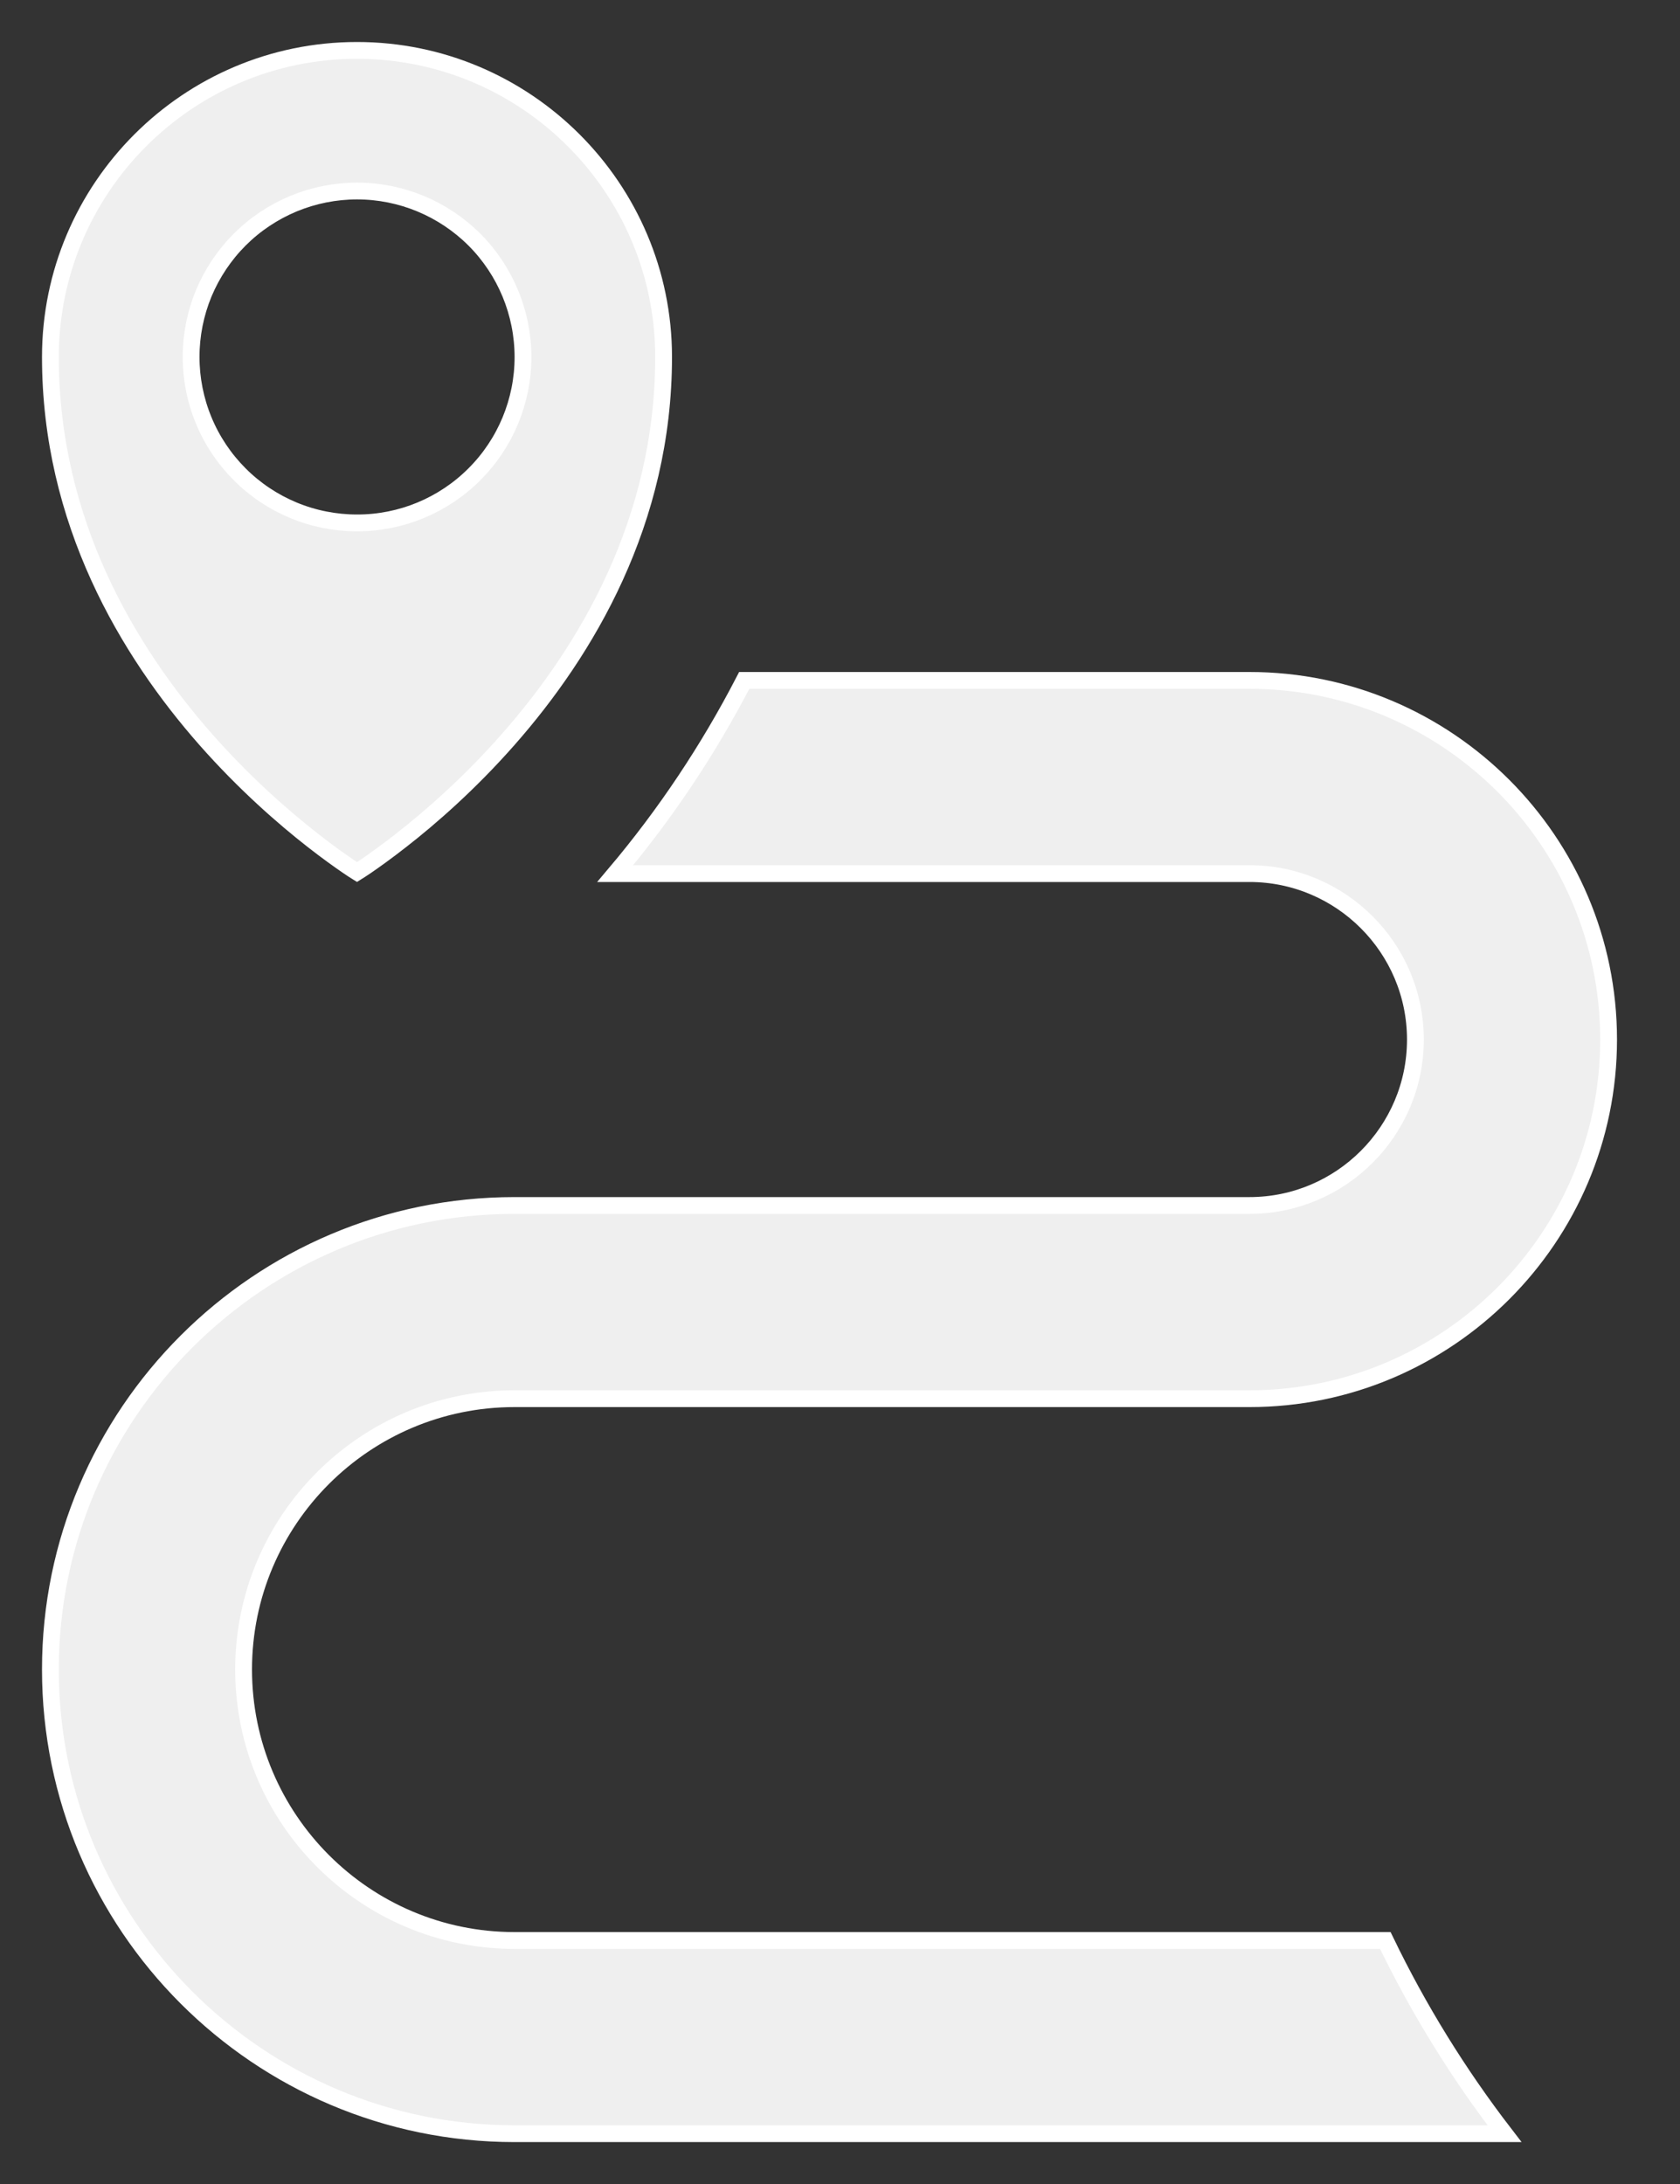 <svg width="20" height="26" viewBox="0 0 20 26" fill="none" xmlns="http://www.w3.org/2000/svg">
<rect x="0" y="0" width="20" height="26" fill="#333333" stroke="none"/>
<path d="M6.125 23.101H16.492C16.884 23.914 17.36 24.685 17.911 25.401H6.125C3.079 25.401 0.6 22.922 0.6 19.875C0.6 16.829 3.079 14.351 6.125 14.351H14.875C15.964 14.351 16.85 13.464 16.85 12.376C16.85 11.287 15.964 10.4 14.875 10.4H7.324C7.92 9.694 8.435 8.922 8.86 8.1H14.875C17.232 8.1 19.15 10.018 19.15 12.376C19.15 14.733 17.232 16.651 14.875 16.651H6.125C4.346 16.651 2.9 18.096 2.9 19.875C2.9 21.654 4.346 23.101 6.125 23.101ZM4.355 10.313C4.311 10.342 4.276 10.366 4.25 10.382C4.224 10.366 4.188 10.342 4.145 10.313C4.044 10.244 3.899 10.141 3.725 10.005C3.378 9.734 2.914 9.33 2.45 8.804C1.522 7.75 0.6 6.21 0.6 4.25C0.6 2.238 2.237 0.6 4.25 0.6C6.262 0.6 7.9 2.238 7.9 4.25C7.9 6.209 6.978 7.749 6.05 8.803C5.586 9.33 5.122 9.734 4.774 10.005C4.6 10.141 4.456 10.244 4.355 10.313ZM3.494 6.075C3.733 6.174 3.99 6.225 4.25 6.225C4.774 6.226 5.276 6.018 5.647 5.647C6.018 5.277 6.226 4.774 6.226 4.251C6.226 3.727 6.018 3.224 5.648 2.853C5.277 2.483 4.775 2.274 4.251 2.274C3.992 2.274 3.735 2.325 3.495 2.424C3.255 2.524 3.037 2.669 2.854 2.852C2.67 3.036 2.525 3.254 2.425 3.493C2.326 3.733 2.275 3.99 2.275 4.249C2.275 4.509 2.326 4.766 2.425 5.005C2.524 5.245 2.67 5.463 2.853 5.646C3.036 5.83 3.254 5.975 3.494 6.075Z" fill="#EFEFEF" stroke="white" stroke-width="0.2"/>
</svg>
